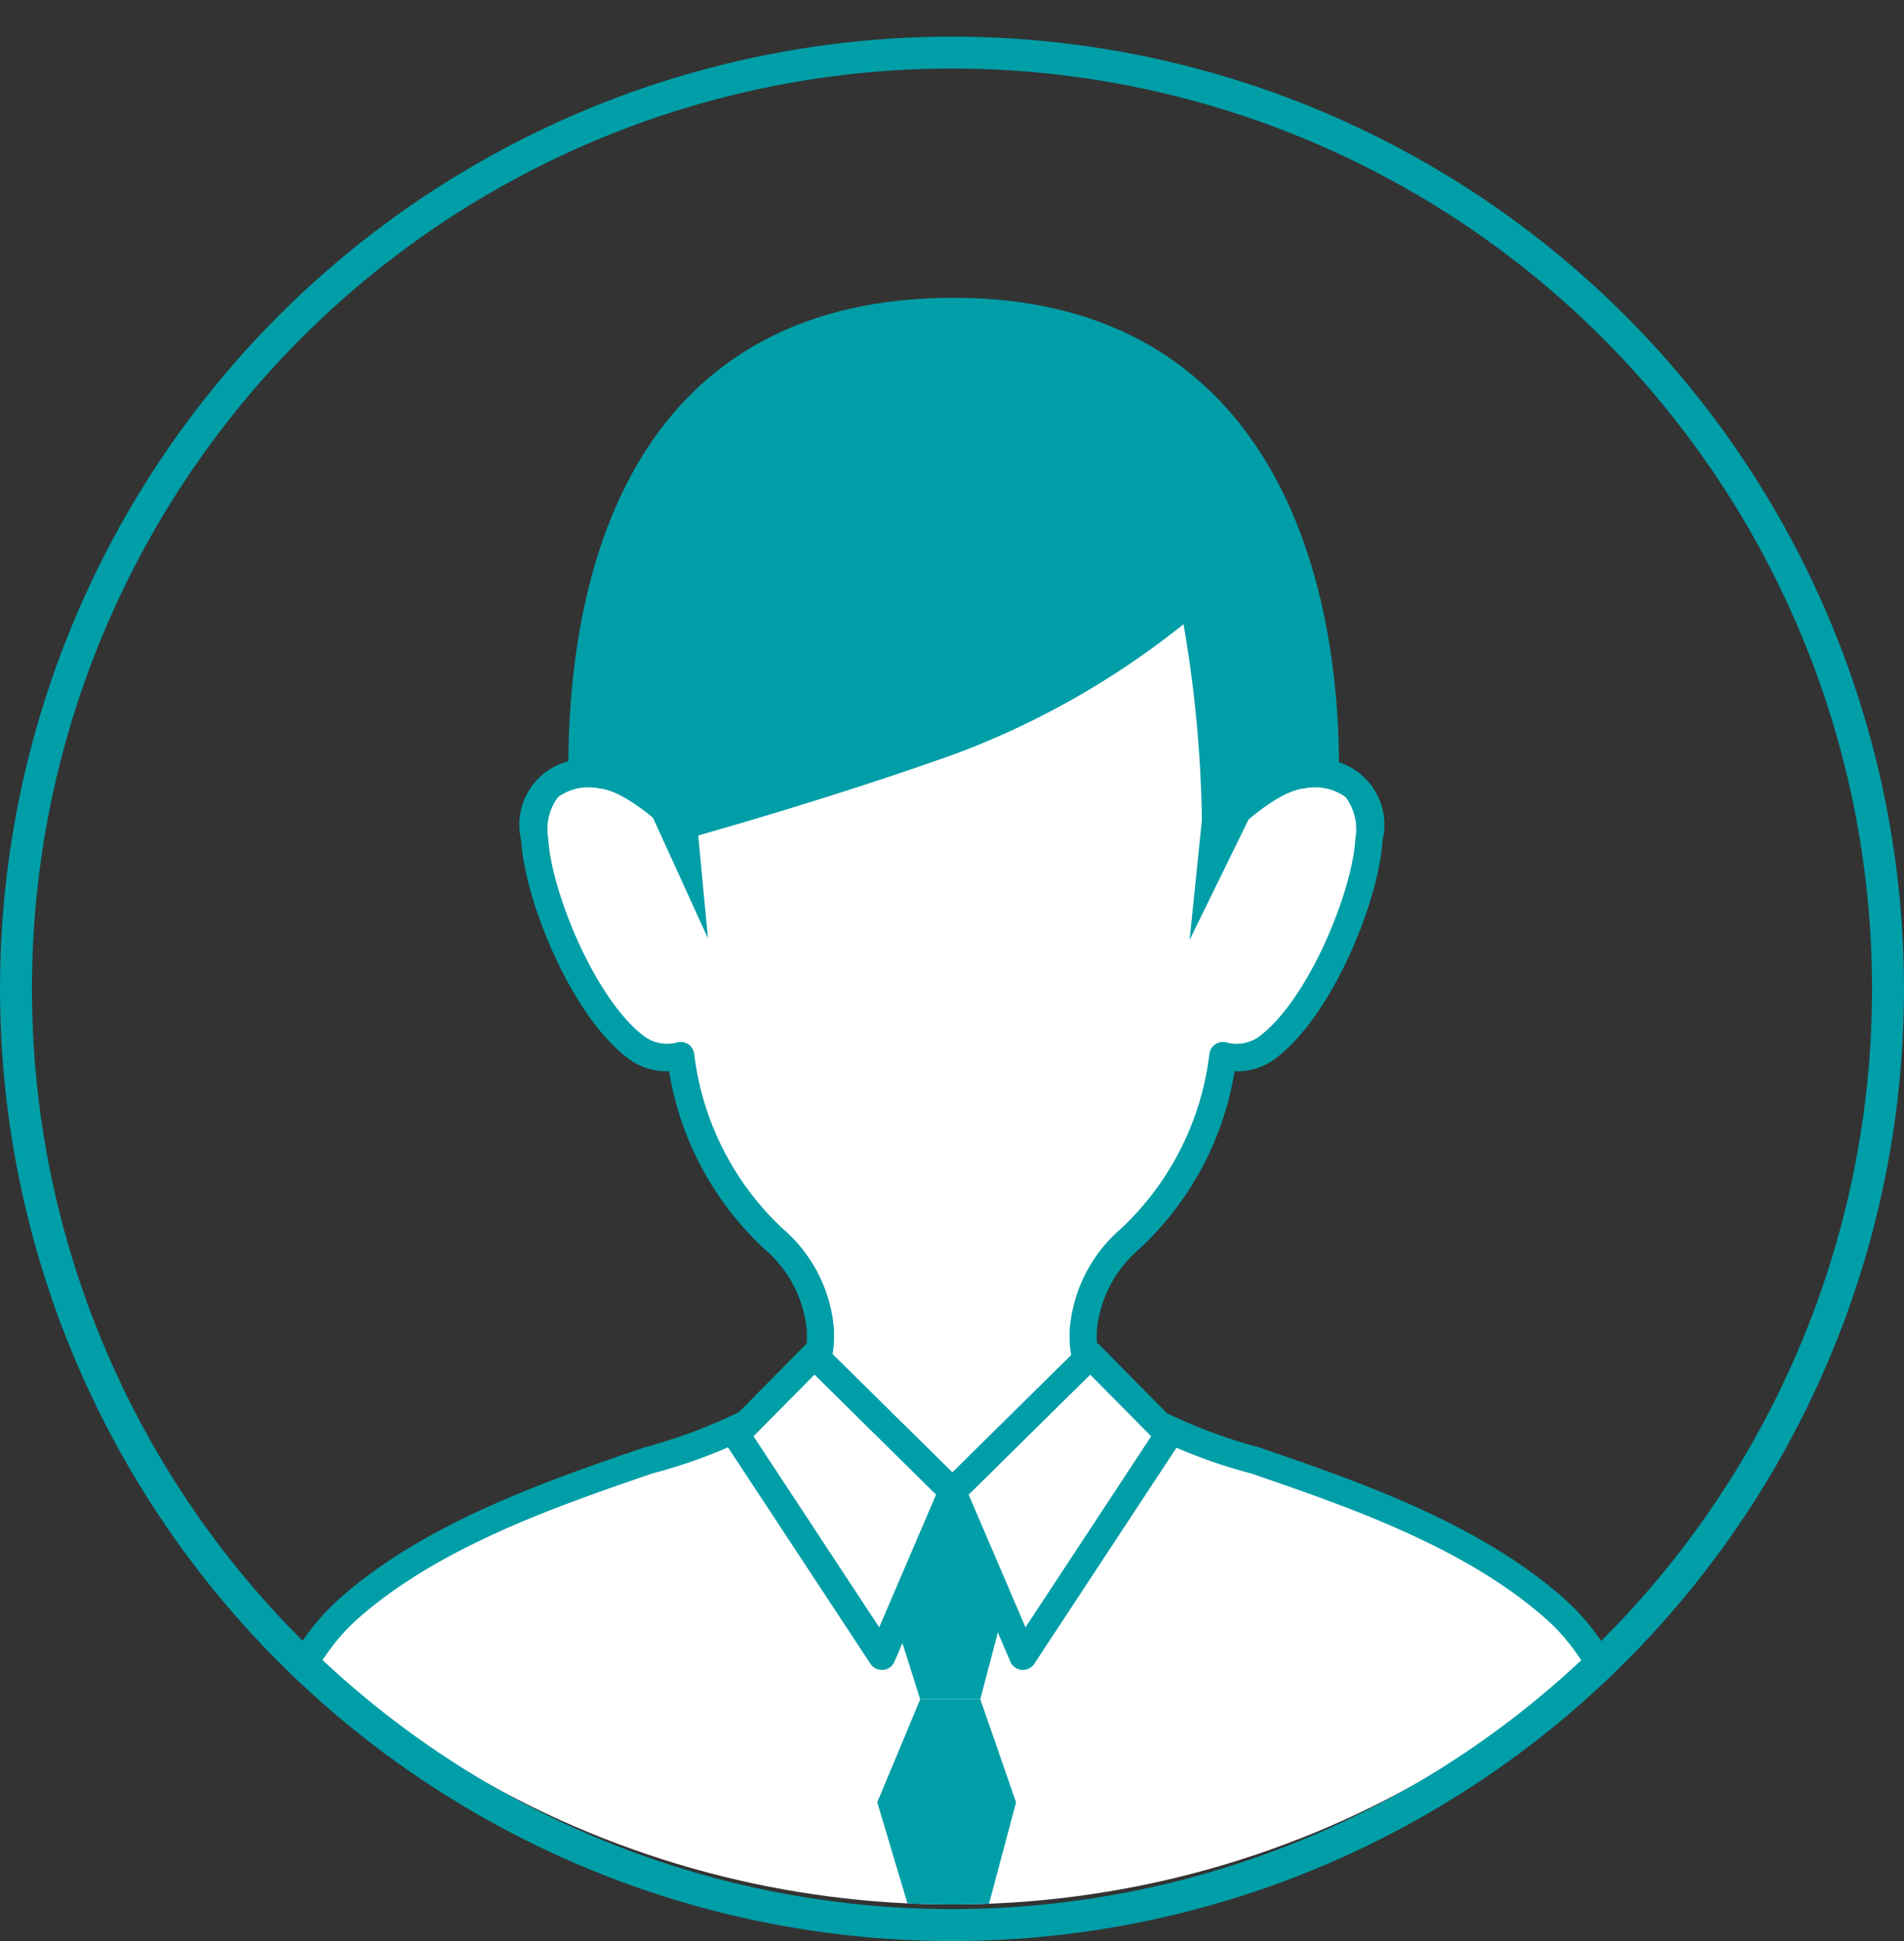 <svg xmlns="http://www.w3.org/2000/svg" xmlns:xlink="http://www.w3.org/1999/xlink" width="59.616" height="60.762" viewBox="0 0 59.616 60.762">
  <rect x="0" y="0" width="59.616" height="60.762" fill="#333333" stroke="none"/>
  <defs>
    <clipPath id="clip-path">
      <ellipse id="楕円形_356" data-name="楕円形 356" cx="29.808" cy="29.808" rx="29.808" ry="29.808" transform="translate(1348.392 4236.515)" fill="#fff" stroke="#009ea7" stroke-width="1"/>
    </clipPath>
  </defs>
  <g id="グループ_26699" data-name="グループ 26699" transform="translate(-1276.384 -4248.515)">
    <g id="マスクグループ_217" data-name="マスクグループ 217" transform="translate(-72.008 12)" clip-path="url(#clip-path)">
      <g id="グループ_26696" data-name="グループ 26696" transform="translate(-13893 -400.365)">
        <path id="パス_7305" data-name="パス 7305" d="M339.87,753.614c0,7.261-5.4,13.147-12.066,13.147s-12.066-5.886-12.066-13.147,2.674-14.742,12.066-14.742C336.981,738.872,339.87,746.354,339.87,753.614Z" transform="translate(14943.448 3907.33)" fill="#009ea7"/>
        <g id="グループ_26648" data-name="グループ 26648" transform="translate(15248.828 4654.699)">
          <path id="パス_7306" data-name="パス 7306" d="M307.393,815.21c-4.362-3.877-11.91-4.871-13.95-6.639a2.468,2.468,0,0,1-.83-1.877v-.178a4.222,4.222,0,0,1,1.458-2.879,9.3,9.3,0,0,0,2.916-5.741,1.642,1.642,0,0,0,1.346-.224c1.749-1.256,3.14-4.889,3.23-6.549.085-1.579-.607-2.135-2.063-2.018-1.121.09-2.63,1.673-2.6,1.615a33.086,33.086,0,0,0-.4-7.625l-8,.059-8-.059a33.085,33.085,0,0,0-.4,7.625c.029.058-1.48-1.525-2.6-1.615-1.456-.116-2.149.439-2.063,2.018.09,1.66,1.48,5.293,3.23,6.549a1.642,1.642,0,0,0,1.346.224,9.3,9.3,0,0,0,2.915,5.741,4.222,4.222,0,0,1,1.458,2.879v.178a2.468,2.468,0,0,1-.83,1.877c-2.039,1.768-9.588,2.761-13.95,6.639-3.633,3.23-3.005,10.406-3.005,10.406h43.8S311.026,818.44,307.393,815.21Z" transform="translate(-266.126 -782.665)" fill="#fff"/>
          <path id="パス_7307" data-name="パス 7307" d="M308.7,824.35H264.9a.429.429,0,0,1-.428-.392,20.331,20.331,0,0,1,.143-4.087c.408-3.021,1.419-5.268,3.005-6.677,2.677-2.379,6.484-3.685,9.544-4.734a16.236,16.236,0,0,0,4.41-1.908,2.052,2.052,0,0,0,.682-1.559v-.172a3.823,3.823,0,0,0-1.315-2.56,9.705,9.705,0,0,1-3-5.577,1.983,1.983,0,0,1-1.224-.359c-1.832-1.315-3.307-5.019-3.408-6.874a2.054,2.054,0,0,1,2.526-2.469A4.036,4.036,0,0,1,277.875,788a38.5,38.5,0,0,1,.5-6.67.429.429,0,0,1,.423-.359h0l8,.059,7.989-.059h0a.429.429,0,0,1,.423.359,38.548,38.548,0,0,1,.5,6.67,4.035,4.035,0,0,1,2.043-1.017,2.054,2.054,0,0,1,2.526,2.469c-.1,1.855-1.575,5.558-3.408,6.874a1.987,1.987,0,0,1-1.224.359,9.7,9.7,0,0,1-3,5.577,3.827,3.827,0,0,0-1.316,2.578V805a2.05,2.05,0,0,0,.682,1.553,16.244,16.244,0,0,0,4.41,1.908c3.06,1.049,6.867,2.355,9.544,4.734h0c1.586,1.409,2.6,3.656,3.005,6.677a20.364,20.364,0,0,1,.142,4.087A.429.429,0,0,1,308.7,824.35Zm0-.429h0Zm-43.4-.429h42.99c.062-1.515.07-7.03-2.885-9.657h0c-2.548-2.265-6.265-3.54-9.252-4.564a16.073,16.073,0,0,1-4.694-2.071,2.909,2.909,0,0,1-.978-2.195v-.185a4.64,4.64,0,0,1,1.6-3.2,8.944,8.944,0,0,0,2.774-5.452.429.429,0,0,1,.556-.38,1.2,1.2,0,0,0,.967-.164c1.559-1.12,2.962-4.567,3.051-6.223a1.681,1.681,0,0,0-.307-1.3,1.642,1.642,0,0,0-1.294-.27c-.3.024-.99.241-2.255,1.424a.473.473,0,0,1-.637.109c-.131-.1-.336-.26-.311-.415a39.14,39.14,0,0,0-.737-7.124l-7.091.056-7.631-.056a30.669,30.669,0,0,0-.348,7.124.431.431,0,0,1-.167.415.473.473,0,0,1-.637-.109c-1.266-1.183-1.956-1.4-2.256-1.424a1.641,1.641,0,0,0-1.294.27,1.681,1.681,0,0,0-.307,1.3c.089,1.657,1.492,5.1,3.051,6.223a1.213,1.213,0,0,0,.967.164.429.429,0,0,1,.556.38,8.946,8.946,0,0,0,2.775,5.451,4.634,4.634,0,0,1,1.6,3.179v.2a2.912,2.912,0,0,1-.978,2.2,16.071,16.071,0,0,1-4.694,2.071c-2.987,1.024-6.7,2.3-9.252,4.564C265.233,816.462,265.241,821.976,265.3,823.491Z" transform="translate(-264.427 -780.969)" fill="#009ea7"/>
        </g>
        <g id="グループ_26649" data-name="グループ 26649" transform="translate(15264.007 4678.875)">
          <path id="パス_7308" data-name="パス 7308" d="M344.2,902.872l4.321,4.264-2.209,5.155-4.566-6.937Z" transform="translate(-341.32 -902.443)" fill="#fff"/>
          <path id="パス_7309" data-name="パス 7309" d="M344.618,911.024a.428.428,0,0,1-.358-.193l-4.566-6.937a.429.429,0,0,1,.053-.538l2.455-2.482a.429.429,0,0,1,.607,0l4.321,4.264a.429.429,0,0,1,.093.474l-2.209,5.155a.428.428,0,0,1-.356.258Zm-4.017-7.312,3.936,5.98,1.78-4.153-3.807-3.758Z" transform="translate(-339.623 -900.746)" fill="#009ea7"/>
        </g>
        <g id="グループ_26650" data-name="グループ 26650" transform="translate(15270.782 4678.875)">
          <path id="パス_7310" data-name="パス 7310" d="M379.637,902.872l-4.321,4.264,2.209,5.155,4.566-6.937Z" transform="translate(-374.887 -902.443)" fill="#fff"/>
          <path id="パス_7311" data-name="パス 7311" d="M375.829,911.024l-.038,0a.428.428,0,0,1-.356-.258l-2.21-5.155a.429.429,0,0,1,.093-.474l4.321-4.264a.429.429,0,0,1,.606,0l2.455,2.482a.429.429,0,0,1,.053.538l-4.566,6.937A.428.428,0,0,1,375.829,911.024Zm-1.7-5.484,1.78,4.153,3.936-5.98-1.909-1.93Z" transform="translate(-373.19 -900.746)" fill="#009ea7"/>
        </g>
        <path id="パス_7312" data-name="パス 7312" d="M366.317,927.942l.807,2.557h1.884l.673-2.557L368.133,924Z" transform="translate(14903.078 3759.571)" fill="#009ea7"/>
        <path id="パス_7313" data-name="パス 7313" d="M365,956.205l-1.346,3.23,1.3,4.351h1.884L368,959.435l-1.121-3.23Z" transform="translate(14905.206 3733.865)" fill="#009ea7"/>
        <path id="パス_7314" data-name="パス 7314" d="M349.041,778.507v1.222a26.039,26.039,0,0,1-7.332,4.25c-4.143,1.488-8.491,2.684-8.491,2.684l-.235-9.125Z" transform="translate(14929.684 3876.468)" fill="#009ea7"/>
        <path id="パス_7315" data-name="パス 7315" d="M413.366,813.468l-.468,4.571,2.528-5.166Z" transform="translate(14865.742 3848.266)" fill="#009ea7"/>
        <path id="パス_7316" data-name="パス 7316" d="M327.8,813.747l.4,4.239-2.332-5.113Z" transform="translate(14935.358 3848.266)" fill="#009ea7"/>
      </g>
    </g>
    <g id="楕円形_331" data-name="楕円形 331" transform="translate(1276.384 4249.661)" fill="none" stroke="#009ea7" stroke-width="1">
      <ellipse cx="29.808" cy="29.808" rx="29.808" ry="29.808" stroke="none"/>
      <ellipse cx="29.808" cy="29.808" rx="29.308" ry="29.308" fill="none"/>
    </g>
  </g>
</svg>
